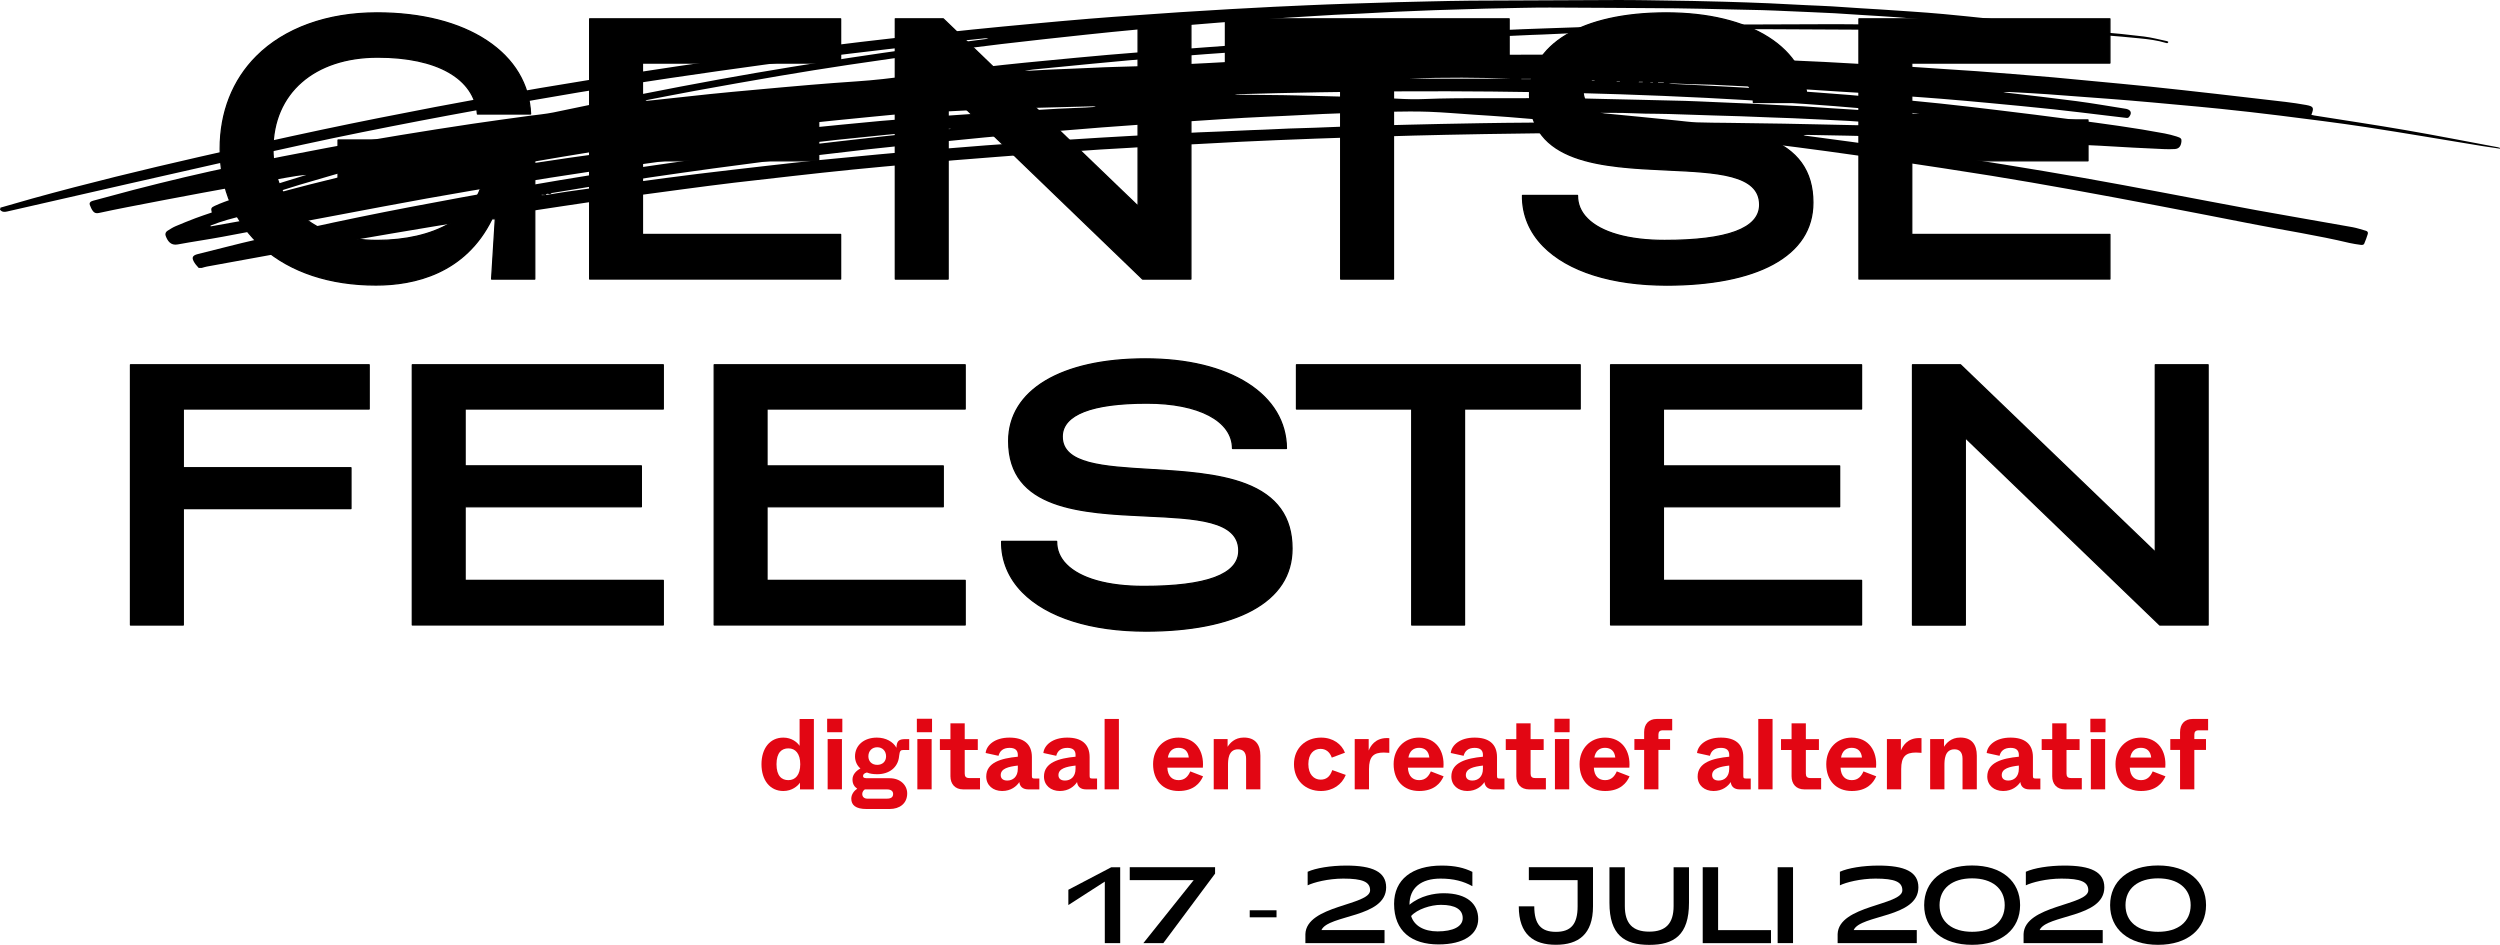 <?xml version="1.0" encoding="utf-8"?>
<!-- Generator: Adobe Illustrator 24.2.1, SVG Export Plug-In . SVG Version: 6.00 Build 0)  -->
<svg version="1.1" id="Laag_1" xmlns="http://www.w3.org/2000/svg" xmlns:xlink="http://www.w3.org/1999/xlink" x="0px" y="0px"
	 viewBox="0 0 497.19 187.912" style="enable-background:new 0 0 497.19 187.912;" xml:space="preserve">
<style type="text/css">
	.st0{fill:#E20613;}
</style>
<g>
	<g>
		<g>
			<g>
				<g>
					<path d="M219.71,175.332l-7.24,4.66v-3.04l8.54-4.48h1.77v15.09h-3.06v-12.23L219.71,175.332L219.71,175.332z"/>
					<path d="M237.4,175.032h-12.72v-2.57h16.97v1.28l-10.29,13.82h-3.97L237.4,175.032z"/>
					<path d="M253.87,181.032v1.4h-5.33v-1.4H253.87z"/>
					<path d="M259.61,185.772c0.19-5.76,12.87-5.69,12.87-8.71c0-1.68-1.49-2.33-5.33-2.33c-3,0-5.89,0.75-7.09,1.34v-2.7
						c1.6-0.73,4.57-1.23,7.68-1.23c5.2,0,7.93,1.23,7.93,4.33c0,6.08-11.51,5.41-12.87,8.5h12.55v2.59h-15.74V185.772z"/>
					<path d="M277.25,179.752c0-4.85,3.6-7.61,9.47-7.61c2.65,0,4.48,0.45,6.1,1.25v2.85c-1.79-0.99-3.71-1.51-6.34-1.51
						c-3.86,0-6.17,1.83-6.17,5.2c2.16-1.81,4.96-2.29,6.79-2.29c4.76,0,6.88,2.2,6.88,5.13c0,3.04-2.87,5.05-7.89,5.05
						C280.81,187.822,277.25,185.252,277.25,179.752z M290.9,182.602c0-1.72-1.45-2.65-4.33-2.65c-2.01,0-4.72,0.86-5.93,2.22
						c0.58,1.9,2.5,3.06,5.26,3.06C288.96,185.232,290.9,184.282,290.9,182.602z"/>
					<path d="M302.05,180.252h3.08c0,3.6,1.36,5.07,4.31,5.07c2.93,0,4.31-1.47,4.31-5.07v-5.22h-9.7v-2.57h12.76v7.78
						c0,5.61-2.95,7.65-7.37,7.65C305.01,187.902,302.05,185.862,302.05,180.252z"/>
					<path d="M320.08,179.542v-7.07h3.06v7.72c0,3.45,1.53,5.09,4.85,5.09c3.3,0,4.85-1.64,4.85-5.09v-7.72h3.06v7.07
						c0,6.43-2.98,8.37-7.91,8.37C323.06,187.902,320.08,185.962,320.08,179.542z"/>
					<path d="M338.63,172.472h3.06v12.51h10.52v2.59h-13.58V172.472z"/>
					<path d="M353.53,172.472h3.06v15.09h-3.06V172.472z"/>
					<path d="M365.46,185.772c0.19-5.76,12.87-5.69,12.87-8.71c0-1.68-1.49-2.33-5.33-2.33c-3,0-5.89,0.75-7.09,1.34v-2.7
						c1.59-0.73,4.57-1.23,7.68-1.23c5.2,0,7.93,1.23,7.93,4.33c0,6.08-11.52,5.41-12.87,8.5h12.55v2.59h-15.74V185.772z"/>
					<path d="M382.67,180.012c0-4.74,3.64-7.89,9.53-7.89c5.91,0,9.55,3.15,9.55,7.89s-3.64,7.89-9.55,7.89
						C386.31,187.902,382.67,184.762,382.67,180.012z M398.69,180.012c0-3.34-2.54-5.33-6.49-5.33c-3.92,0-6.47,1.98-6.47,5.33
						s2.54,5.3,6.47,5.3C396.14,185.322,398.69,183.352,398.69,180.012z"/>
					<path d="M402.44,185.772c0.19-5.76,12.87-5.69,12.87-8.71c0-1.68-1.49-2.33-5.33-2.33c-3,0-5.89,0.75-7.09,1.34v-2.7
						c1.6-0.73,4.57-1.23,7.68-1.23c5.2,0,7.93,1.23,7.93,4.33c0,6.08-11.51,5.41-12.87,8.5h12.55v2.59h-15.74V185.772
						L402.44,185.772z"/>
					<path d="M419.65,180.012c0-4.74,3.64-7.89,9.53-7.89c5.91,0,9.55,3.15,9.55,7.89s-3.64,7.89-9.55,7.89
						C423.3,187.902,419.65,184.762,419.65,180.012z M435.67,180.012c0-3.34-2.54-5.33-6.49-5.33c-3.92,0-6.47,1.98-6.47,5.33
						s2.54,5.3,6.47,5.3C433.13,185.322,435.67,183.352,435.67,180.012z"/>
				</g>
				<g>
					<g>
						<g>
							<path d="M74.98,2.562c17.97,0,30.02,8.06,30.54,20.11H94.95c-0.59-7.1-7.91-11.31-19.82-11.31
								c-12.5,0-20.85,7.02-20.85,18.26s8.28,18.19,20.71,18.19c11.24,0,19.82-4.59,21.08-12.28H67.23v-7.69h39.12v27.66h-8.58
								l0.74-11.98h-0.67c-4.73,9.69-13.68,13.16-23.07,13.16c-18.63,0-30.98-10.8-30.98-27.06C43.77,13.352,56.2,2.562,74.98,2.562
								z"/>
							<path d="M74.77,56.811c-9.17,0-16.972-2.581-22.561-7.464c-5.592-4.886-8.548-11.707-8.548-19.724
								c-0.009-7.331,2.507-13.729,7.275-18.504c5.594-5.6,14.132-8.685,24.043-8.685c8.82,0,16.388,1.922,21.885,5.558
								c5.488,3.63,8.526,8.705,8.784,14.675c0.001,0.035-0.012,0.069-0.036,0.094c-0.024,0.025-0.058,0.04-0.093,0.04H94.95
								c-0.067,0-0.123-0.051-0.128-0.118C94.24,15.674,86.878,11.49,75.13,11.49c-12.588,0-20.722,7.117-20.722,18.132
								c0,10.972,8.079,18.062,20.582,18.062c11.44,0,19.631-4.713,20.927-12.023H67.23c-0.071,0-0.128-0.058-0.128-0.128v-7.69
								c0-0.071,0.058-0.128,0.128-0.128h39.12c0.071,0,0.128,0.058,0.128,0.128v27.66c0,0.071-0.058,0.128-0.128,0.128h-8.58
								c-0.036,0-0.069-0.015-0.094-0.041c-0.024-0.026-0.037-0.061-0.034-0.096l0.731-11.844H97.92
								C92.572,54.525,82.384,56.811,74.77,56.811z M74.98,2.69c-9.842,0-18.316,3.058-23.861,8.609
								c-4.719,4.725-7.209,11.061-7.2,18.322c0,7.941,2.925,14.695,8.46,19.531c5.541,4.842,13.284,7.401,22.392,7.401
								c7.557,0,17.674-2.271,22.955-13.088c0.021-0.044,0.066-0.072,0.115-0.072h0.67c0.036,0,0.069,0.015,0.094,0.041
								c0.024,0.026,0.037,0.061,0.034,0.096l-0.731,11.844h8.315V27.97H67.358v7.434H96.07c0.038,0,0.073,0.017,0.098,0.045
								s0.035,0.066,0.029,0.104C94.964,43.078,86.64,47.94,74.99,47.94c-12.659,0-20.839-7.19-20.839-18.318
								c0-11.17,8.234-18.389,20.979-18.389c11.831,0,19.271,4.225,19.938,11.31h10.318c-0.293-5.827-3.287-10.782-8.663-14.338
								C91.268,4.597,83.75,2.69,74.98,2.69z"/>
						</g>
						<g>
							<path d="M117.27,3.742h49.91v8.8h-39.41v11.31h35.05v8.13h-35.05v14.64h39.41v8.87h-49.91L117.27,3.742L117.27,3.742z"/>
							<path d="M167.18,55.621h-49.91c-0.071,0-0.128-0.058-0.128-0.128V3.742c0-0.071,0.058-0.128,0.128-0.128h49.91
								c0.071,0,0.128,0.058,0.128,0.128v8.8c0,0.071-0.058,0.128-0.128,0.128h-39.282v11.053h34.921
								c0.071,0,0.128,0.058,0.128,0.128v8.13c0,0.071-0.058,0.128-0.128,0.128h-34.921v14.383h39.282
								c0.071,0,0.128,0.058,0.128,0.128v8.87C167.309,55.563,167.251,55.621,167.18,55.621z M117.398,55.364h49.653V46.75H127.77
								c-0.071,0-0.128-0.058-0.128-0.128v-14.64c0-0.071,0.058-0.128,0.128-0.128h34.921V23.98H127.77
								c-0.071,0-0.128-0.058-0.128-0.128v-11.31c0-0.071,0.058-0.128,0.128-0.128h39.282V3.871h-49.653V55.364z"/>
						</g>
						<g>
							<path d="M178.05,3.742h9.54l38.75,37.27V3.742h10.5v51.76h-9.61l-38.67-37.27v37.27h-10.5V3.742H178.05z"/>
							<path d="M236.84,55.63h-9.61c-0.033,0-0.065-0.013-0.089-0.036l-38.453-37.061v36.968c0,0.071-0.058,0.128-0.128,0.128h-10.5
								c-0.071,0-0.128-0.058-0.128-0.128V3.792c-0.006-0.016-0.01-0.032-0.01-0.05c0-0.071,0.058-0.128,0.128-0.128h9.54
								c0.033,0,0.065,0.013,0.089,0.036l38.533,37.061V3.742c0-0.071,0.058-0.128,0.128-0.128h10.5
								c0.071,0,0.128,0.058,0.128,0.128v51.76C236.968,55.573,236.911,55.63,236.84,55.63z M227.282,55.374h9.43V3.871h-10.243
								v37.142c0,0.051-0.031,0.098-0.078,0.118c-0.047,0.02-0.102,0.01-0.139-0.026L187.538,3.871h-9.35v51.503h10.243V18.232
								c0-0.051,0.031-0.098,0.078-0.118c0.047-0.02,0.102-0.01,0.139,0.026L227.282,55.374z"/>
						</g>
						<g>
							<path d="M266.63,12.542h-22.92v-8.8h56.42v8.8h-23v42.96h-10.5V12.542L266.63,12.542z"/>
							<path d="M277.13,55.63h-10.5c-0.071,0-0.128-0.058-0.128-0.128V12.67H243.71c-0.071,0-0.128-0.058-0.128-0.128v-8.8
								c0-0.071,0.058-0.128,0.128-0.128h56.42c0.071,0,0.128,0.058,0.128,0.128v8.8c0,0.071-0.057,0.128-0.128,0.128h-22.872
								v42.832C277.258,55.573,277.201,55.63,277.13,55.63z M266.758,55.374h10.244V12.542c0-0.071,0.057-0.128,0.128-0.128h22.872
								V3.871h-56.164v8.543h22.792c0.071,0,0.128,0.058,0.128,0.128V55.374z"/>
						</g>
						<g>
							<path d="M302.79,38.862h10.94c-0.07,5.4,6.51,8.95,17.3,8.95c12.2,0,18.93-2.22,18.93-7.1c0-13.98-45.77,2.22-45.77-21.81
								c0-10.57,11.17-16.34,27.21-16.34c16.86,0,27.95,7.1,28.03,17.82h-10.72c0-5.47-6.51-9.02-17.01-9.02
								c-10.72,0-16.86,2.22-16.86,6.66c0,13.01,45.7-2.07,45.7,22.26c0,10.8-11.46,16.42-29.06,16.42
								C313.81,56.692,302.64,49.442,302.79,38.862z"/>
							<path d="M331.48,56.831c-10.941-0.006-19.685-2.769-24.621-7.778c-2.801-2.842-4.252-6.367-4.197-10.192
								c0.001-0.07,0.058-0.126,0.128-0.126h10.94c0.034,0,0.067,0.014,0.092,0.038c0.023,0.024,0.037,0.058,0.036,0.092
								c-0.021,1.694,0.616,3.21,1.897,4.508c2.745,2.781,8.17,4.312,15.274,4.312c12.476,0,18.802-2.346,18.802-6.972
								c0-5.927-8.421-6.318-18.17-6.771c-12.938-0.602-27.6-1.284-27.6-15.039c0-10.158,10.475-16.468,27.338-16.468
								c8.287,0,15.333,1.698,20.376,4.91c5.051,3.218,7.742,7.726,7.781,13.037c0.001,0.034-0.013,0.067-0.037,0.091
								c-0.023,0.024-0.057,0.038-0.091,0.038h-10.72c-0.071,0-0.128-0.058-0.128-0.128c0-5.401-6.627-8.892-16.882-8.892
								c-10.946,0-16.732,2.259-16.732,6.532c0,5.375,8.088,5.854,17.452,6.41c6.324,0.375,13.492,0.801,18.933,2.886
								c6.269,2.403,9.315,6.644,9.315,12.964c0,5.324-2.69,9.486-7.996,12.373C347.649,55.387,340.321,56.831,331.48,56.831z
								 M302.917,38.99c-0.021,3.757,1.365,7.081,4.125,9.882c4.888,4.96,13.566,7.695,24.438,7.702
								c8.799,0,16.084-1.433,21.068-4.145c5.218-2.838,7.863-6.925,7.863-12.147c0-6.202-2.994-10.364-9.151-12.725
								c-5.403-2.071-12.551-2.496-18.856-2.87c-9.493-0.563-17.692-1.05-17.692-6.666c0-3.097,2.947-6.789,16.988-6.789
								c10.331,0,17.034,3.536,17.137,9.02H359.3c-0.081-5.164-2.729-9.551-7.661-12.693c-5.002-3.186-12-4.87-20.238-4.87
								c-16.704,0-27.082,6.212-27.082,16.211c0,13.51,14.533,14.186,27.355,14.782c9.881,0.459,18.414,0.856,18.414,7.028
								c0,4.796-6.412,7.229-19.058,7.229c-7.174,0-12.663-1.559-15.457-4.389c-1.298-1.315-1.961-2.849-1.972-4.562H302.917z"/>
						</g>
						<g>
							<path d="M369.7,3.742h49.91v8.8H380.2v11.31h35.05v8.13H380.2v14.64h39.41v8.87H369.7V3.742z"/>
							<path d="M419.61,55.621H369.7c-0.071,0-0.128-0.058-0.128-0.128V3.742c0-0.071,0.057-0.128,0.128-0.128h49.91
								c0.071,0,0.128,0.058,0.128,0.128v8.8c0,0.071-0.057,0.128-0.128,0.128h-39.282v11.053h34.922
								c0.071,0,0.128,0.058,0.128,0.128v8.13c0,0.071-0.057,0.128-0.128,0.128h-34.922v14.383h39.282
								c0.071,0,0.128,0.058,0.128,0.128v8.87C419.738,55.563,419.682,55.621,419.61,55.621z M369.828,55.364h49.654V46.75H380.2
								c-0.071,0-0.128-0.058-0.128-0.128v-14.64c0-0.071,0.057-0.128,0.128-0.128h34.922V23.98H380.2
								c-0.071,0-0.128-0.058-0.128-0.128v-11.31c0-0.071,0.057-0.128,0.128-0.128h39.282V3.871h-49.654V55.364z"/>
						</g>
						<g>
							<path d="M25.95,72.542h47.47v8.8H36.45v11.68H69.8v8.13H36.45v23.15h-10.5V72.542z"/>
							<path d="M36.45,124.43h-10.5c-0.071,0-0.128-0.057-0.128-0.128v-51.76c0-0.071,0.058-0.128,0.128-0.128h47.47
								c0.071,0,0.128,0.058,0.128,0.128v8.8c0,0.071-0.058,0.128-0.128,0.128H36.579v11.423H69.8c0.071,0,0.128,0.058,0.128,0.128
								v8.13c0,0.071-0.058,0.128-0.128,0.128H36.579v23.021C36.579,124.373,36.521,124.43,36.45,124.43z M26.079,124.174h10.243
								v-23.021c0-0.071,0.058-0.128,0.128-0.128h33.221V93.15H36.45c-0.071,0-0.128-0.058-0.128-0.128v-11.68
								c0-0.071,0.058-0.128,0.128-0.128h36.841V72.67H26.079V124.174z"/>
						</g>
						<g>
							<path d="M82,72.542h49.91v8.8H92.5v11.31h35.05v8.13H92.5v14.64h39.41v8.87H82V72.542z"/>
							<path d="M131.91,124.42H82c-0.071,0-0.128-0.057-0.128-0.128v-51.75c0-0.071,0.058-0.128,0.128-0.128h49.91
								c0.071,0,0.128,0.058,0.128,0.128v8.8c0,0.071-0.058,0.128-0.128,0.128H92.628v11.053h34.921
								c0.071,0,0.128,0.058,0.128,0.128v8.13c0,0.071-0.058,0.128-0.128,0.128H92.628v14.384h39.282
								c0.071,0,0.128,0.057,0.128,0.128v8.87C132.039,124.363,131.981,124.42,131.91,124.42z M82.128,124.164h49.653v-8.614H92.5
								c-0.071,0-0.128-0.057-0.128-0.128v-14.64c0-0.071,0.058-0.128,0.128-0.128h34.921V92.78H92.5
								c-0.071,0-0.128-0.058-0.128-0.128v-11.31c0-0.071,0.058-0.128,0.128-0.128h39.282V72.67H82.128V124.164z"/>
						</g>
						<g>
							<path d="M142.04,72.542h49.91v8.8h-39.41v11.31h35.05v8.13h-35.05v14.64h39.41v8.87h-49.91V72.542z"/>
							<path d="M191.95,124.42h-49.91c-0.071,0-0.128-0.057-0.128-0.128v-51.75c0-0.071,0.058-0.128,0.128-0.128h49.91
								c0.071,0,0.128,0.058,0.128,0.128v8.8c0,0.071-0.058,0.128-0.128,0.128h-39.282v11.053h34.921
								c0.071,0,0.128,0.058,0.128,0.128v8.13c0,0.071-0.058,0.128-0.128,0.128h-34.921v14.384h39.282
								c0.071,0,0.128,0.057,0.128,0.128v8.87C192.079,124.363,192.021,124.42,191.95,124.42z M142.168,124.164h49.653v-8.614
								H152.54c-0.071,0-0.128-0.057-0.128-0.128v-14.64c0-0.071,0.058-0.128,0.128-0.128h34.921V92.78H152.54
								c-0.071,0-0.128-0.058-0.128-0.128v-11.31c0-0.071,0.058-0.128,0.128-0.128h39.282V72.67h-49.653V124.164z"/>
						</g>
						<g>
							<path d="M199.2,107.672h10.94c-0.07,5.4,6.51,8.95,17.3,8.95c12.2,0,18.93-2.22,18.93-7.1c0-13.98-45.77,2.22-45.77-21.81
								c0-10.57,11.17-16.34,27.21-16.34c16.86,0,27.95,7.1,28.03,17.82h-10.72c0-5.47-6.51-9.02-17.01-9.02
								c-10.72,0-16.86,2.22-16.86,6.66c0,13.01,45.7-2.07,45.7,22.26c0,10.8-11.46,16.42-29.06,16.42
								C210.21,125.492,199.05,118.242,199.2,107.672z"/>
							<path d="M227.89,125.64c-10.947-0.012-19.692-2.777-24.626-7.787c-2.797-2.841-4.247-6.361-4.192-10.183
								c0.001-0.07,0.058-0.126,0.128-0.126h10.94c0.034,0,0.067,0.014,0.091,0.038s0.038,0.058,0.037,0.092
								c-0.022,1.693,0.616,3.21,1.897,4.508c2.745,2.78,8.169,4.312,15.274,4.312c12.476,0,18.802-2.346,18.802-6.972
								c0-5.927-8.42-6.318-18.17-6.772c-12.937-0.602-27.6-1.283-27.6-15.038c0-10.158,10.476-16.468,27.338-16.468
								c8.288,0,15.333,1.698,20.376,4.91c5.051,3.218,7.742,7.726,7.781,13.037c0.001,0.034-0.013,0.067-0.037,0.091
								c-0.023,0.024-0.057,0.038-0.091,0.038h-10.72c-0.071,0-0.128-0.058-0.128-0.128c0-5.401-6.626-8.892-16.882-8.892
								c-10.946,0-16.731,2.259-16.731,6.532c0,5.374,8.087,5.854,17.451,6.41c6.324,0.375,13.492,0.8,18.933,2.886
								c6.269,2.402,9.316,6.644,9.316,12.964c0,5.323-2.69,9.486-7.997,12.373C244.06,124.196,236.731,125.64,227.89,125.64z
								 M199.327,107.8c-0.022,3.753,1.364,7.074,4.12,9.873c4.885,4.96,13.566,7.698,24.443,7.711
								c8.799,0,16.084-1.434,21.069-4.145c5.218-2.838,7.863-6.925,7.863-12.147c0-6.202-2.994-10.364-9.152-12.725
								c-5.403-2.071-12.55-2.495-18.856-2.869c-9.494-0.563-17.693-1.05-17.693-6.666c0-3.097,2.947-6.789,16.988-6.789
								c10.331,0,17.035,3.536,17.137,9.02h10.463c-0.081-5.164-2.729-9.551-7.662-12.693c-5.001-3.186-12-4.87-20.238-4.87
								c-16.705,0-27.082,6.212-27.082,16.211c0,13.51,14.533,14.186,27.355,14.782c9.881,0.459,18.415,0.856,18.415,7.028
								c0,4.796-6.412,7.228-19.059,7.228c-7.174,0-12.664-1.559-15.457-4.389c-1.298-1.314-1.961-2.849-1.972-4.562H199.327z"/>
						</g>
						<g>
							<path d="M280.76,81.342h-22.92v-8.8h56.42v8.8h-23v42.96h-10.5V81.342L280.76,81.342z"/>
							<path d="M291.26,124.43h-10.5c-0.071,0-0.128-0.057-0.128-0.128V81.47H257.84c-0.071,0-0.128-0.058-0.128-0.128v-8.8
								c0-0.071,0.057-0.128,0.128-0.128h56.42c0.071,0,0.128,0.058,0.128,0.128v8.8c0,0.071-0.057,0.128-0.128,0.128h-22.872
								v42.832C291.388,124.373,291.331,124.43,291.26,124.43z M280.888,124.174h10.244V81.342c0-0.071,0.057-0.128,0.128-0.128
								h22.872V72.67h-56.164v8.543h22.792c0.071,0,0.128,0.058,0.128,0.128V124.174z"/>
						</g>
						<g>
							<path d="M320.31,72.542h49.91v8.8h-39.41v11.31h35.05v8.13h-35.05v14.64h39.41v8.87h-49.91V72.542z"/>
							<path d="M370.22,124.42h-49.91c-0.071,0-0.128-0.057-0.128-0.128v-51.75c0-0.071,0.057-0.128,0.128-0.128h49.91
								c0.071,0,0.128,0.058,0.128,0.128v8.8c0,0.071-0.057,0.128-0.128,0.128h-39.282v11.053h34.923
								c0.071,0,0.128,0.058,0.128,0.128v8.13c0,0.071-0.057,0.128-0.128,0.128h-34.923v14.384h39.282
								c0.071,0,0.128,0.057,0.128,0.128v8.87C370.348,124.363,370.291,124.42,370.22,124.42z M320.438,124.164h49.654v-8.614
								H330.81c-0.071,0-0.128-0.057-0.128-0.128v-14.64c0-0.071,0.057-0.128,0.128-0.128h34.923V92.78H330.81
								c-0.071,0-0.128-0.058-0.128-0.128v-11.31c0-0.071,0.057-0.128,0.128-0.128h39.282V72.67h-49.654V124.164z"/>
						</g>
						<g>
							<path d="M380.35,72.542h9.54l38.75,37.27v-37.27h10.5v51.76h-9.61l-38.68-37.26v37.27h-10.5L380.35,72.542L380.35,72.542z"/>
							<path d="M390.85,124.439h-10.5c-0.071,0-0.128-0.057-0.128-0.128v-51.77c0-0.071,0.057-0.128,0.128-0.128h9.54
								c0.033,0,0.065,0.013,0.089,0.036l38.533,37.06V72.542c0-0.071,0.057-0.128,0.128-0.128h10.5
								c0.071,0,0.128,0.058,0.128,0.128v51.76c0,0.071-0.057,0.128-0.128,0.128h-9.609c-0.033,0-0.065-0.013-0.089-0.035
								l-38.464-37.051v36.968C390.978,124.383,390.921,124.439,390.85,124.439z M380.478,124.184h10.244V87.042
								c0-0.051,0.03-0.098,0.078-0.118c0.046-0.021,0.102-0.01,0.139,0.026l38.644,37.224h9.43V72.67h-10.244v37.141
								c0,0.052-0.03,0.098-0.078,0.118c-0.047,0.02-0.103,0.01-0.139-0.025L389.838,72.67h-9.36V124.184z"/>
						</g>
					</g>
				</g>
			</g>
		</g>
		<g>
			<path class="st0" d="M151.44,151.992c0-3.16,1.68-5.3,4.34-5.3c1.68,0,2.78,0.94,3.24,1.64v-1.72v-3.62h2.84v14h-2.76v-1.34
				c-0.46,0.68-1.6,1.66-3.32,1.66C153.12,157.312,151.44,155.152,151.44,151.992z M159.15,151.992c0-2.12-0.96-3.16-2.36-3.16
				c-1.32,0-2.36,0.82-2.36,3.16s1.04,3.16,2.36,3.16C158.18,155.152,159.15,154.112,159.15,151.992z"/>
			<path class="st0" d="M164.5,142.942h3.02v2.68h-3.02V142.942z M164.6,146.982h2.84v10h-2.84V146.982z"/>
			<path class="st0" d="M169.3,158.832c0-0.88,0.6-1.6,1.18-1.98c-0.58-0.4-0.94-0.94-0.94-1.84c0-1,0.76-1.74,1.58-2.18
				c-0.66-0.54-1.08-1.44-1.08-2.4c0-2.24,1.82-3.74,4.34-3.74c1.8,0,3.24,0.82,3.9,2.02c0.06-1.32,0.44-1.72,1.78-1.72h0.76v2.16
				h-1.1c-0.62,0-0.78,0.14-0.9,1.16l-0.02,0.18c-0.24,2.16-1.98,3.48-4.32,3.48c-0.74,0-1.48-0.08-2.08-0.34
				c-0.56,0.16-0.76,0.38-0.76,0.7c0,0.42,0.42,0.44,1,0.44h4.3c2.14,0,3.48,1.4,3.48,3.02c0,2.02-1.52,3.1-3.48,3.1h-4.64
				C170.18,160.892,169.3,160.112,169.3,158.832z M176.38,158.832c0.94,0,1.24-0.38,1.24-0.94c0-0.46-0.3-0.9-1.24-0.9H172
				c-0.24,0.14-0.52,0.5-0.52,0.9c0,0.64,0.46,0.94,1,0.94H176.38z M176.22,150.412c0-1.04-0.7-1.8-1.76-1.8s-1.76,0.76-1.76,1.8
				c0,1.02,0.7,1.7,1.76,1.7S176.22,151.432,176.22,150.412z"/>
			<path class="st0" d="M182.34,142.942h3.02v2.68h-3.02V142.942z M182.44,146.982h2.84v10h-2.84V146.982z"/>
			<path class="st0" d="M189.02,154.372v-5.22h-2.1v-2.16h2.1v-3.14h2.84v3.14h2.6v2.16h-2.6v4.7c0,0.6,0.26,0.88,0.88,0.88h2.16
				v2.26h-3.34C189.94,156.992,189.02,155.932,189.02,154.372z"/>
			<path class="st0" d="M196.14,154.432c0-2.8,2.96-3.62,6.28-3.94v-0.38c0-0.86-0.5-1.38-1.64-1.38c-1.3,0-1.96,0.64-2.2,1.58
				l-2.56-0.56c0.16-1.56,1.82-3.06,4.74-3.06c2.8,0,4.46,1.24,4.46,3.88v3.66c0,0.5,0.06,0.6,0.6,0.6h0.88v2.16h-2.18
				c-1.12,0-1.7-0.56-1.8-1.46c-0.54,0.84-1.66,1.78-3.42,1.78C197.5,157.312,196.14,156.192,196.14,154.432z M202.42,152.892v-0.64
				c-1.84,0.22-3.4,0.58-3.4,1.9c0,0.66,0.44,1.08,1.3,1.08C201.42,155.232,202.42,154.512,202.42,152.892z"/>
			<path class="st0" d="M207.62,154.432c0-2.8,2.96-3.62,6.28-3.94v-0.38c0-0.86-0.5-1.38-1.64-1.38c-1.3,0-1.96,0.64-2.2,1.58
				l-2.56-0.56c0.16-1.56,1.82-3.06,4.74-3.06c2.8,0,4.46,1.24,4.46,3.88v3.66c0,0.5,0.06,0.6,0.6,0.6h0.88v2.16H216
				c-1.12,0-1.7-0.56-1.8-1.46c-0.54,0.84-1.66,1.78-3.42,1.78C208.98,157.312,207.62,156.192,207.62,154.432z M213.9,152.892v-0.64
				c-1.84,0.22-3.4,0.58-3.4,1.9c0,0.66,0.44,1.08,1.3,1.08C212.9,155.232,213.9,154.512,213.9,152.892z"/>
			<path class="st0" d="M219.68,142.982h2.84v14h-2.84V142.982z"/>
			<path class="st0" d="M229.32,151.972c0-3.14,2.16-5.28,5.06-5.28c3.36,0,5.12,2.64,4.84,5.98h-7.06
				c0.08,1.76,1.02,2.48,2.24,2.48c1.28,0,1.9-0.8,2.32-1.74l2.54,0.98c-0.56,1.28-1.82,2.92-4.86,2.92
				C231.32,157.312,229.32,155.252,229.32,151.972z M236.42,150.662c-0.12-1.24-0.84-1.94-2.04-1.94c-1.14,0-1.92,0.68-2.12,1.94
				H236.42z"/>
			<path class="st0" d="M241.38,146.982h2.76v1.54c0.42-0.68,1.38-1.84,3.22-1.84c2.32,0,3.3,1.42,3.3,3.6v6.7h-2.84v-6.08
				c0-1.32-0.62-1.88-1.6-1.88c-1.98,0-2,2.16-2,3.22v4.74h-2.84V146.982z"/>
			<path class="st0" d="M257.34,151.972c0-3.22,2.36-5.28,5.38-5.28c2.4,0,4.1,1.3,4.76,3l-2.62,0.98c-0.4-1.14-1.2-1.74-2.24-1.74
				c-1.34,0-2.42,0.98-2.42,3.04s1.12,3.08,2.44,3.08c1.16,0,1.88-0.62,2.32-1.9l2.68,0.96c-0.76,1.92-2.58,3.2-4.94,3.2
				C259.62,157.312,257.34,155.192,257.34,151.972z"/>
			<path class="st0" d="M269.42,146.982h2.78v2.28c0.34-0.82,1.22-2.48,3.64-2.48c0.16,0,0.3,0,0.46,0.02v2.92
				c-0.4-0.04-0.76-0.06-1.1-0.06c-2.04,0-2.94,0.8-2.94,3.3v4.02h-2.84V146.982z"/>
			<path class="st0" d="M277.16,151.972c0-3.14,2.16-5.28,5.06-5.28c3.36,0,5.12,2.64,4.84,5.98H280c0.08,1.76,1.02,2.48,2.24,2.48
				c1.28,0,1.9-0.8,2.32-1.74l2.54,0.98c-0.56,1.28-1.82,2.92-4.86,2.92C279.16,157.312,277.16,155.252,277.16,151.972z
				 M284.26,150.662c-0.12-1.24-0.84-1.94-2.04-1.94c-1.14,0-1.92,0.68-2.12,1.94H284.26z"/>
			<path class="st0" d="M288.64,154.432c0-2.8,2.96-3.62,6.28-3.94v-0.38c0-0.86-0.5-1.38-1.64-1.38c-1.3,0-1.96,0.64-2.2,1.58
				l-2.56-0.56c0.16-1.56,1.82-3.06,4.74-3.06c2.8,0,4.46,1.24,4.46,3.88v3.66c0,0.5,0.06,0.6,0.6,0.6h0.88v2.16h-2.18
				c-1.12,0-1.7-0.56-1.8-1.46c-0.54,0.84-1.66,1.78-3.42,1.78C290,157.312,288.64,156.192,288.64,154.432z M294.92,152.892v-0.64
				c-1.84,0.22-3.4,0.58-3.4,1.9c0,0.66,0.44,1.08,1.3,1.08C293.92,155.232,294.92,154.512,294.92,152.892z"/>
			<path class="st0" d="M301.56,154.372v-5.22h-2.1v-2.16h2.1v-3.14h2.84v3.14h2.6v2.16h-2.6v4.7c0,0.6,0.26,0.88,0.88,0.88h2.16
				v2.26h-3.34C302.48,156.992,301.56,155.932,301.56,154.372z"/>
			<path class="st0" d="M309.14,142.942h3.02v2.68h-3.02V142.942z M309.24,146.982h2.84v10h-2.84V146.982z"/>
			<path class="st0" d="M314.14,151.972c0-3.14,2.16-5.28,5.06-5.28c3.36,0,5.12,2.64,4.84,5.98h-7.06
				c0.08,1.76,1.02,2.48,2.24,2.48c1.28,0,1.9-0.8,2.32-1.74l2.54,0.98c-0.56,1.28-1.82,2.92-4.86,2.92
				C316.14,157.312,314.14,155.252,314.14,151.972z M321.24,150.662c-0.12-1.24-0.84-1.94-2.04-1.94c-1.14,0-1.92,0.68-2.12,1.94
				H321.24z"/>
			<path class="st0" d="M326.98,149.142h-1.94v-2.16h1.94v-1.38c0-1.56,0.88-2.62,2.5-2.62h3.08v2.26h-1.86
				c-0.62,0-0.88,0.28-0.88,0.88v0.86h2.32v2.16h-2.32v7.84h-2.84V149.142z"/>
			<path class="st0" d="M337.62,154.432c0-2.8,2.96-3.62,6.28-3.94v-0.38c0-0.86-0.5-1.38-1.64-1.38c-1.3,0-1.96,0.64-2.2,1.58
				l-2.56-0.56c0.16-1.56,1.82-3.06,4.74-3.06c2.8,0,4.46,1.24,4.46,3.88v3.66c0,0.5,0.06,0.6,0.6,0.6h0.88v2.16H346
				c-1.12,0-1.7-0.56-1.8-1.46c-0.54,0.84-1.66,1.78-3.42,1.78C338.98,157.312,337.62,156.192,337.62,154.432z M343.9,152.892v-0.64
				c-1.84,0.22-3.4,0.58-3.4,1.9c0,0.66,0.44,1.08,1.3,1.08C342.9,155.232,343.9,154.512,343.9,152.892z"/>
			<path class="st0" d="M349.68,142.982h2.84v14h-2.84V142.982z"/>
			<path class="st0" d="M356.3,154.372v-5.22h-2.1v-2.16h2.1v-3.14h2.84v3.14h2.6v2.16h-2.6v4.7c0,0.6,0.26,0.88,0.88,0.88h2.16
				v2.26h-3.34C357.22,156.992,356.3,155.932,356.3,154.372z"/>
			<path class="st0" d="M363.2,151.972c0-3.14,2.16-5.28,5.06-5.28c3.36,0,5.12,2.64,4.84,5.98h-7.06c0.08,1.76,1.02,2.48,2.24,2.48
				c1.28,0,1.9-0.8,2.32-1.74l2.54,0.98c-0.56,1.28-1.82,2.92-4.86,2.92C365.2,157.312,363.2,155.252,363.2,151.972z M370.3,150.662
				c-0.12-1.24-0.84-1.94-2.04-1.94c-1.14,0-1.92,0.68-2.12,1.94H370.3z"/>
			<path class="st0" d="M375.26,146.982h2.78v2.28c0.34-0.82,1.22-2.48,3.64-2.48c0.16,0,0.3,0,0.46,0.02v2.92
				c-0.4-0.04-0.76-0.06-1.1-0.06c-2.04,0-2.94,0.8-2.94,3.3v4.02h-2.84V146.982z"/>
			<path class="st0" d="M383.86,146.982h2.76v1.54c0.42-0.68,1.38-1.84,3.22-1.84c2.32,0,3.3,1.42,3.3,3.6v6.7h-2.84v-6.08
				c0-1.32-0.62-1.88-1.6-1.88c-1.98,0-2,2.16-2,3.22v4.74h-2.84V146.982L383.86,146.982z"/>
			<path class="st0" d="M395.22,154.432c0-2.8,2.96-3.62,6.28-3.94v-0.38c0-0.86-0.5-1.38-1.64-1.38c-1.3,0-1.96,0.64-2.2,1.58
				l-2.56-0.56c0.16-1.56,1.82-3.06,4.74-3.06c2.8,0,4.46,1.24,4.46,3.88v3.66c0,0.5,0.06,0.6,0.6,0.6h0.88v2.16h-2.18
				c-1.12,0-1.7-0.56-1.8-1.46c-0.54,0.84-1.66,1.78-3.42,1.78C396.58,157.312,395.22,156.192,395.22,154.432z M401.5,152.892v-0.64
				c-1.84,0.22-3.4,0.58-3.4,1.9c0,0.66,0.44,1.08,1.3,1.08C400.5,155.232,401.5,154.512,401.5,152.892z"/>
			<path class="st0" d="M408.14,154.372v-5.22h-2.1v-2.16h2.1v-3.14h2.84v3.14h2.6v2.16h-2.6v4.7c0,0.6,0.26,0.88,0.88,0.88h2.16
				v2.26h-3.34C409.06,156.992,408.14,155.932,408.14,154.372z"/>
			<path class="st0" d="M415.72,142.942h3.02v2.68h-3.02V142.942z M415.82,146.982h2.84v10h-2.84V146.982z"/>
			<path class="st0" d="M420.72,151.972c0-3.14,2.16-5.28,5.06-5.28c3.36,0,5.12,2.64,4.84,5.98h-7.06
				c0.08,1.76,1.02,2.48,2.24,2.48c1.28,0,1.9-0.8,2.32-1.74l2.54,0.98c-0.56,1.28-1.82,2.92-4.86,2.92
				C422.72,157.312,420.72,155.252,420.72,151.972z M427.82,150.662c-0.12-1.24-0.84-1.94-2.04-1.94c-1.14,0-1.92,0.68-2.12,1.94
				H427.82z"/>
			<path class="st0" d="M433.56,149.142h-1.94v-2.16h1.94v-1.38c0-1.56,0.88-2.62,2.5-2.62h3.08v2.26h-1.86
				c-0.62,0-0.88,0.28-0.88,0.88v0.86h2.32v2.16h-2.32v7.84h-2.84V149.142z"/>
		</g>
	</g>
	<path d="M0.07,41.302c2.13-0.61,4.26-1.24,6.39-1.83c10.96-3.03,22.01-5.72,33.09-8.25c8.13-1.85,16.26-3.69,24.42-5.42
		c7.51-1.59,15.04-3.08,22.57-4.52c6.94-1.32,13.89-2.58,20.85-3.77c6.43-1.1,12.88-2.11,19.33-3.12
		c5.39-0.84,10.79-1.63,16.19-2.39c5.1-0.72,10.2-1.38,15.31-2.04c4.35-0.56,8.69-1.11,13.05-1.63c3.72-0.45,7.44-0.85,11.16-1.26
		c3.67-0.41,7.34-0.82,11.02-1.2c3.98-0.41,7.96-0.78,11.94-1.15c3.75-0.35,7.51-0.69,11.26-1c3.1-0.26,6.2-0.47,9.3-0.69
		c2.92-0.21,5.84-0.42,8.77-0.61c3.33-0.22,6.66-0.42,9.99-0.61c2.87-0.17,5.75-0.31,8.62-0.46c2.26-0.11,4.53-0.21,6.8-0.31
		c2.6-0.11,5.19-0.22,7.79-0.3c3.31-0.11,6.63-0.21,9.94-0.31c2.09-0.06,4.18-0.11,6.27-0.15c2.78-0.06,5.56-0.13,8.34-0.15
		c9.73-0.06,19.46-0.09,29.19-0.13c1.89-0.01,3.78,0.02,5.67,0.04c3.14,0.04,6.28,0.09,9.41,0.15c2.07,0.04,4.13,0.09,6.2,0.15
		c2.96,0.09,5.91,0.18,8.87,0.31c2.52,0.11,5.04,0.26,7.56,0.38c1.65,0.08,3.31,0.13,4.96,0.23c1.91,0.11,3.81,0.26,5.72,0.38
		c1.27,0.08,2.54,0.15,3.81,0.23c2.08,0.13,4.17,0.27,6.25,0.42c2.13,0.15,4.27,0.3,6.4,0.5c3.04,0.28,6.08,0.6,9.12,0.92
		c0.7,0.07,0.86,0.37,0.59,0.96c-0.13,0.29-0.32,0.33-0.61,0.3c-1.6-0.15-3.19-0.29-4.79-0.43c-1.75-0.15-3.5-0.31-5.25-0.45
		c-2.89-0.24-5.78-0.47-8.68-0.69c-2.03-0.15-4.07-0.26-6.1-0.39c-1.98-0.13-3.96-0.27-5.95-0.38c-1.65-0.09-3.31-0.16-4.96-0.23
		c-2.32-0.1-4.63-0.2-6.95-0.3c-0.84-0.04-1.68-0.07-2.52-0.09c-2.24-0.06-4.49-0.11-6.73-0.15c-3.47-0.07-6.94-0.18-10.41-0.21
		c-8.35-0.07-16.7-0.11-25.05-0.15c-1.86-0.01-3.73,0.03-5.59,0.06c-2.37,0.04-4.74,0.09-7.12,0.15c-3.39,0.09-6.78,0.19-10.17,0.31
		c-2.55,0.09-5.09,0.19-7.64,0.31c-2.42,0.11-4.83,0.26-7.25,0.38c-1.65,0.08-3.31,0.14-4.96,0.23c-1.4,0.07-2.8,0.16-4.2,0.25
		c-1.93,0.12-3.86,0.23-5.79,0.36c-1.93,0.13-3.86,0.27-5.79,0.41c-2.34,0.17-4.67,0.33-7.01,0.51c-2.28,0.18-4.57,0.37-6.85,0.56
		c-3.15,0.27-6.29,0.53-9.43,0.82c-3.45,0.32-6.89,0.66-10.34,1.03c-5.65,0.61-11.29,1.21-16.93,1.88
		c-4.53,0.53-9.05,1.13-13.57,1.75c-5.6,0.76-11.21,1.54-16.8,2.38c-4.61,0.69-9.22,1.43-13.81,2.21
		c-5.63,0.96-11.25,1.96-16.86,2.98c-3.14,0.57-6.26,1.2-9.39,1.8c-0.12,0.02-0.23,0.06-0.33,0.19c0.58-0.06,1.16-0.1,1.73-0.17
		c3.67-0.4,7.34-0.81,11.01-1.19c2.99-0.31,5.98-0.58,8.97-0.85c3.7-0.34,7.4-0.68,11.11-0.99c3.05-0.25,6.09-0.49,9.14-0.69
		c3.48-0.23,6.95-0.64,10.41-1.08c3.21-0.4,6.42-0.78,9.64-1.16c3.06-0.36,6.12-0.71,9.19-1.04c2.76-0.3,5.52-0.57,8.29-0.83
		c4.18-0.4,8.36-0.81,12.55-1.17c3.55-0.31,7.11-0.57,10.66-0.84c2.69-0.21,5.38-0.41,8.07-0.61c3.12-0.23,6.25-0.47,9.37-0.69
		c2.08-0.14,4.17-0.25,6.25-0.38c1.83-0.12,3.66-0.27,5.49-0.38c2.26-0.14,4.53-0.25,6.79-0.38c1.98-0.12,3.96-0.26,5.95-0.38
		c1.53-0.09,3.05-0.15,4.58-0.23c1.75-0.09,3.51-0.19,5.26-0.29c1.14-0.06,2.29-0.11,3.44-0.17c1.98-0.1,3.97-0.2,5.95-0.3
		c1.37-0.06,2.75-0.1,4.13-0.16c2.16-0.09,4.33-0.2,6.49-0.29c1.48-0.06,2.95-0.11,4.43-0.16c2.88-0.1,5.76-0.2,8.64-0.3
		c0.94-0.03,1.89-0.07,2.83-0.09c1.53-0.03,3.06-0.04,4.59-0.07c2.55-0.05,5.1-0.1,7.65-0.15c1.53-0.03,3.06-0.07,4.59-0.08
		c2.53-0.03,5.05-0.06,7.58-0.07c7.3-0.03,14.61-0.07,21.91-0.08c2.48,0,4.95,0.05,7.43,0.08c1.99,0.02,3.98,0.04,5.97,0.07
		c3.04,0.05,6.07,0.1,9.11,0.15c2.3,0.04,4.59,0.1,6.89,0.15c1.78,0.04,3.57,0.09,5.35,0.15c2.65,0.09,5.3,0.17,7.95,0.31
		c3.13,0.17,6.26,0.35,9.38,0.61c3.07,0.25,6.14,0.55,9.19,0.93c1.56,0.19,3.1,0.61,4.64,0.93c0.09,0.02,0.17,0.1,0.25,0.15
		c-0.09,0.3-0.28,0.27-0.49,0.2c-1.72-0.52-3.49-0.74-5.26-0.91c-2.23-0.22-4.47-0.43-6.7-0.6c-2.06-0.16-4.12-0.29-6.18-0.39
		c-2.09-0.1-4.18-0.15-6.27-0.23c-2.27-0.08-4.53-0.18-6.8-0.23c-2.04-0.05-4.08-0.05-6.13-0.07c-4.29-0.05-8.58-0.12-12.87-0.15
		c-9.81-0.06-19.61-0.11-29.42-0.15c-2.66-0.01-5.31,0.03-7.97,0.06c-3.45,0.04-6.89,0.09-10.34,0.16
		c-2.17,0.04-4.34,0.09-6.51,0.15c-2.93,0.09-5.86,0.2-8.79,0.3c-1.86,0.06-3.72,0.09-5.58,0.16c-1.71,0.06-3.41,0.15-5.12,0.23
		c-0.74,0.03-1.48,0.04-2.22,0.08c-2.19,0.1-4.38,0.2-6.57,0.3c-1.35,0.06-2.7,0.1-4.05,0.16c-1.73,0.08-3.46,0.18-5.19,0.27
		c-1.17,0.06-2.34,0.12-3.51,0.18c-1.65,0.09-3.31,0.17-4.96,0.26c-2.06,0.11-4.12,0.23-6.18,0.35c-1.42,0.08-2.85,0.18-4.27,0.26
		c-1.91,0.12-3.81,0.23-5.72,0.35c-2.08,0.13-4.17,0.28-6.25,0.42c-1.75,0.12-3.51,0.22-5.26,0.35c-1.96,0.14-3.91,0.29-5.87,0.43
		c-2.31,0.17-4.62,0.32-6.93,0.49c-2.36,0.18-4.72,0.36-7.08,0.55c-2.72,0.22-5.43,0.43-8.14,0.67c-2.61,0.23-5.22,0.47-7.83,0.73
		c-3.78,0.36-7.55,0.73-11.33,1.11c-0.55,0.05-1.09,0.17-1.64,0.28c1.69-0.09,3.37-0.19,5.06-0.27c1.3-0.06,2.6-0.11,3.9-0.16
		c2.29-0.1,4.58-0.2,6.87-0.3c0.71-0.03,1.43-0.05,2.14-0.07c1.81-0.05,3.62-0.09,5.43-0.16c2.24-0.08,4.48-0.19,6.72-0.29
		c2.11-0.1,4.22-0.2,6.34-0.32c2.31-0.12,4.63-0.26,6.94-0.38c1.27-0.07,2.55-0.11,3.82-0.16c2.34-0.1,4.68-0.2,7.03-0.3
		c0.74-0.03,1.48-0.05,2.22-0.07c1.94-0.05,3.87-0.1,5.81-0.16c2.96-0.08,5.91-0.16,8.87-0.24c2.24-0.06,4.49-0.11,6.73-0.15
		c1.86-0.03,3.73-0.05,5.59-0.07c2.5-0.03,5-0.06,7.5-0.08c3.5-0.03,7-0.06,10.5-0.06c3.78,0,7.56,0.03,11.34,0.07
		c3.27,0.03,6.53,0.09,9.8,0.15c2.32,0.04,4.64,0.1,6.96,0.15c1.91,0.05,3.82,0.09,5.74,0.15c3.08,0.1,6.17,0.2,9.25,0.31
		c2.6,0.09,5.2,0.2,7.79,0.31c2.24,0.09,4.48,0.19,6.72,0.31c2.7,0.14,5.39,0.31,8.09,0.45c2.06,0.11,4.12,0.19,6.18,0.32
		c2.97,0.18,5.95,0.4,8.92,0.6c2.36,0.16,4.73,0.3,7.09,0.47c2.39,0.17,4.77,0.37,7.16,0.56c2.66,0.22,5.33,0.43,7.99,0.66
		c2.61,0.23,5.22,0.49,7.83,0.74c3.8,0.36,7.61,0.71,11.4,1.1c4.41,0.46,8.81,0.95,13.21,1.45c4.61,0.52,9.21,1.05,13.81,1.6
		c1.37,0.16,2.73,0.37,4.08,0.61c1.54,0.28,1.57,0.58,1.04,1.96c0.22,0.05,0.43,0.11,0.64,0.14c6.01,0.96,12.04,1.85,18.04,2.89
		c6.13,1.06,12.23,2.26,18.34,3.4c0.17,0.03,0.33,0.1,0.49,0.15c0,0.05,0,0.1,0,0.15c-1.13-0.17-2.27-0.32-3.4-0.5
		c-7.75-1.27-15.48-2.6-23.24-3.79c-5.71-0.87-11.46-1.57-17.19-2.3c-3.89-0.49-7.79-0.92-11.69-1.33
		c-2.99-0.32-5.98-0.57-8.97-0.85c-3.14-0.29-6.29-0.58-9.43-0.84c-2.33-0.2-4.67-0.36-7.01-0.54c-3.07-0.23-6.14-0.47-9.22-0.69
		c-2.13-0.15-4.27-0.26-6.41-0.38c-0.73-0.04-1.47-0.1-2.22-0.01c0.42,0.05,0.83,0.11,1.25,0.16c4.43,0.53,8.86,1.02,13.27,1.61
		c3.26,0.43,6.5,1,9.74,1.51c0.08,0.01,0.15,0.02,0.23,0.04c0.93,0.23,1.13,0.85,0.52,1.61c-0.2,0.25-0.45,0.19-0.7,0.16
		c-1.26-0.15-2.53-0.3-3.79-0.45c-3.51-0.42-7.03-0.86-10.55-1.24c-4.2-0.45-8.41-0.84-12.62-1.24c-3.17-0.3-6.34-0.58-9.51-0.84
		c-2.41-0.2-4.83-0.36-7.24-0.54c-2.34-0.17-4.67-0.37-7.01-0.53c-2.08-0.14-4.17-0.25-6.25-0.38c-1.93-0.12-3.86-0.26-5.79-0.38
		c-1.53-0.09-3.05-0.15-4.58-0.23c-1.73-0.09-3.46-0.19-5.19-0.28c-1.27-0.07-2.55-0.12-3.82-0.18c-2.01-0.1-4.02-0.2-6.03-0.29
		c-1.45-0.06-2.9-0.07-4.34-0.12c-1.09-0.03-2.18-0.09-3.28-0.13c-0.28-0.01-0.56,0-0.84,0.05c1.71,0.08,3.43,0.16,5.14,0.25
		c1.78,0.09,3.56,0.18,5.34,0.27c1.17,0.06,2.34,0.12,3.51,0.19c1.42,0.08,2.85,0.16,4.27,0.25c1.86,0.12,3.71,0.23,5.56,0.36
		c1.85,0.13,3.71,0.27,5.56,0.41c2.21,0.17,4.42,0.33,6.62,0.51c2.11,0.17,4.21,0.36,6.31,0.56c3.88,0.37,7.76,0.72,11.63,1.13
		c3.77,0.4,7.54,0.84,11.31,1.3c5.06,0.62,10.11,1.23,15.16,1.91c6.09,0.81,12.18,1.61,18.21,2.75c0.8,0.15,1.59,0.36,2.37,0.6
		c0.9,0.28,1.03,0.46,0.97,1.03c-0.1,0.92-0.5,1.42-1.32,1.47c-0.74,0.05-1.48,0.04-2.22,0.01c-2.01-0.08-4.02-0.18-6.03-0.29
		c-2.21-0.12-4.43-0.26-6.64-0.38c-1.63-0.09-3.26-0.15-4.89-0.23c-1.78-0.09-3.56-0.19-5.34-0.28c-1.25-0.06-2.5-0.12-3.74-0.18
		c-2.06-0.1-4.12-0.2-6.19-0.29c-1.43-0.06-2.85-0.11-4.28-0.17c-2.39-0.1-4.79-0.2-7.18-0.29c-1.66-0.06-3.31-0.12-4.97-0.17
		c-3.29-0.1-6.58-0.2-9.87-0.3c-1.25-0.04-2.5-0.07-3.75-0.09c-2.65-0.05-5.31-0.1-7.96-0.15c-0.25,0-0.51,0-0.77,0.1
		c1.63,0.22,3.26,0.44,4.89,0.66c3.13,0.42,6.26,0.83,9.39,1.28c4.09,0.58,8.17,1.17,12.25,1.78c4.46,0.67,8.92,1.34,13.37,2.07
		c5.28,0.86,10.56,1.74,15.83,2.67c5.09,0.9,10.18,1.85,15.26,2.81c6.36,1.19,12.72,2.44,19.08,3.6c6.37,1.16,12.75,2.24,19.12,3.38
		c0.89,0.16,1.76,0.47,2.64,0.71c0.35,0.09,0.47,0.35,0.38,0.64c-0.2,0.65-0.43,1.29-0.7,1.91c-0.13,0.3-0.46,0.29-0.74,0.25
		c-0.73-0.11-1.47-0.2-2.19-0.37c-6.38-1.52-12.86-2.51-19.29-3.77c-6.18-1.21-12.36-2.42-18.55-3.6
		c-5.86-1.12-11.72-2.22-17.6-3.28c-5.24-0.94-10.49-1.86-15.75-2.71c-6.39-1.03-12.8-1.99-19.2-2.95
		c-4.51-0.68-9.03-1.32-13.55-1.94c-4.06-0.56-8.14-1.07-12.21-1.58c-3.67-0.46-7.34-0.9-11.01-1.34c-2.13-0.25-4.25-0.47-6.38-0.7
		c-0.25-0.03-0.51-0.01-0.77-0.01c-5.75,0-11.49-0.01-17.24,0c-3.27,0.01-6.54,0.03-9.81,0.07c-3.52,0.04-7.05,0.09-10.57,0.15
		c-2.6,0.04-5.21,0.1-7.81,0.15c-2.12,0.05-4.24,0.09-6.35,0.15c-3.57,0.1-7.14,0.2-10.71,0.31c-2.96,0.09-5.91,0.2-8.87,0.3
		c-2.63,0.1-5.25,0.2-7.87,0.31c-2.32,0.1-4.64,0.19-6.95,0.31c-2.83,0.14-5.65,0.3-8.48,0.45c-2.19,0.11-4.38,0.2-6.57,0.32
		c-2.37,0.13-4.73,0.29-7.1,0.44c-1.91,0.11-3.82,0.21-5.73,0.33c-2.03,0.13-4.07,0.28-6.1,0.42c-2.47,0.17-4.93,0.32-7.4,0.5
		c-2.44,0.18-4.88,0.37-7.32,0.56c-2.82,0.22-5.64,0.43-8.46,0.67c-2.72,0.23-5.43,0.48-8.15,0.73c-3.96,0.36-7.92,0.71-11.87,1.11
		c-4.03,0.4-8.06,0.85-12.09,1.3c-3.8,0.42-7.6,0.85-11.39,1.3c-3.44,0.41-6.88,0.86-10.32,1.32c-3.94,0.52-7.88,1.04-11.82,1.59
		c-4.04,0.57-8.07,1.16-12.11,1.77c-4.44,0.67-8.87,1.34-13.3,2.04c-4.26,0.67-8.51,1.36-12.76,2.07
		c-5.26,0.88-10.51,1.76-15.76,2.68c-5.25,0.92-10.49,1.87-15.73,2.82c-4.39,0.79-8.78,1.59-13.17,2.4
		c-0.34,0.06-0.68,0.18-1.02,0.27c-0.2,0-0.41,0-0.61,0c-0.27-0.33-0.59-0.63-0.81-0.99c-0.6-0.95-0.6-1.47,0.69-1.78
		c3.86-0.94,7.7-1.98,11.58-2.86c6.83-1.55,13.68-3.08,20.54-4.49c6.77-1.39,13.56-2.67,20.35-3.92c6.49-1.2,13-2.33,19.51-3.42
		c5.63-0.95,11.27-1.84,16.91-2.68c5.24-0.79,10.49-1.5,15.74-2.21c4.57-0.62,9.14-1.21,13.72-1.76c5.94-0.71,11.89-1.38,17.84-2.05
		c2.83-0.32,5.67-0.59,8.51-0.9c0.73-0.08,1.45-0.22,2.17-0.33c0.42,0,0.84,0,1.26,0c0-0.03,0-0.07-0.01-0.1
		c-0.41,0.04-0.83,0.07-1.24,0.11c-0.66,0.05-1.32,0.11-1.98,0.17c-2.69,0.24-5.38,0.47-8.06,0.74c-3.27,0.32-6.54,0.65-9.8,1
		c-3.47,0.38-6.93,0.78-10.4,1.19c-4.33,0.51-8.65,1.02-12.97,1.57c-4.45,0.57-8.89,1.18-13.33,1.79c-4.42,0.61-8.83,1.23-13.24,1.9
		c-4.74,0.71-9.47,1.45-14.2,2.23c-5.81,0.96-11.61,1.94-17.41,2.98c-5.87,1.05-11.73,2.18-17.59,3.28
		c-7.69,1.44-15.38,2.91-23.07,4.34c-2.96,0.55-5.94,0.97-8.89,1.52c-1.41,0.26-2.02-0.72-2.39-1.72c-0.14-0.39,0-0.77,0.37-1
		c0.52-0.32,1.03-0.66,1.59-0.9c1.31-0.56,2.64-1.09,3.97-1.6c1.07-0.41,2.16-0.75,3.24-1.13c-0.2-0.83-0.14-0.99,0.61-1.33
		c0.63-0.29,1.26-0.55,1.91-0.79c5.16-1.91,10.41-3.56,15.68-5.17c0.21-0.06,0.41-0.13,0.62-0.19c-1.37,0.1-2.7,0.32-4.03,0.56
		c-5.55,0.99-11.09,1.97-16.63,3c-4.99,0.92-9.97,1.89-14.95,2.85c-1.9,0.37-3.8,0.76-5.69,1.17c-0.49,0.11-0.89-0.02-1.15-0.38
		c-0.27-0.36-0.46-0.79-0.62-1.22c-0.13-0.33,0.02-0.6,0.35-0.74c0.19-0.08,0.39-0.13,0.58-0.18c2.56-0.69,5.12-1.39,7.68-2.06
		c6.84-1.77,13.7-3.42,20.62-4.84c6.04-1.24,12.09-2.45,18.16-3.58c4.81-0.9,9.64-1.71,14.47-2.51c4.73-0.78,9.46-1.52,14.2-2.23
		c3.75-0.56,7.52-1.06,11.28-1.58c1.61-0.22,3.25-0.36,4.84-0.68c5.65-1.14,11.27-2.38,16.92-3.51c5.45-1.09,10.91-2.12,16.37-3.12
		c4.66-0.85,9.34-1.64,14.01-2.41c4.02-0.66,8.05-1.28,12.08-1.89c4.08-0.62,8.17-1.21,12.25-1.78c3.61-0.5,7.22-0.96,10.83-1.43
		c1.36-0.18,2.72-0.35,4.07-0.53c-0.26-0.07-0.51-0.1-0.76-0.07c-1.49,0.15-2.99,0.3-4.48,0.47c-4.86,0.55-9.72,1.09-14.58,1.66
		c-5.13,0.6-10.27,1.21-15.4,1.87c-6.24,0.81-12.47,1.65-18.7,2.54c-6.31,0.9-12.61,1.83-18.9,2.81c-5.74,0.9-11.47,1.85-17.19,2.86
		c-7.68,1.35-15.36,2.72-23.02,4.19c-7.76,1.49-15.51,3.04-23.23,4.72c-11.65,2.54-23.28,5.21-34.91,7.84
		c-8.01,1.81-16.01,3.64-24,5.48c-0.59,0.14-1.03,0.1-1.41-0.37C0.07,41.512,0.07,41.402,0.07,41.302z M108.52,38.782
		c0.31-0.05,0.62-0.09,0.93-0.14c1.13-0.18,2.25-0.38,3.38-0.54c4.56-0.64,9.13-1.29,13.7-1.91c4.06-0.55,8.13-1.1,12.2-1.6
		c4.57-0.56,9.15-1.08,13.73-1.61c3.52-0.4,7.03-0.79,10.55-1.15c3.88-0.39,7.75-0.75,11.63-1.12c2.66-0.25,5.32-0.49,7.99-0.72
		c2.71-0.23,5.43-0.44,8.15-0.66c1.75-0.14,3.5-0.29,5.25-0.42c2.39-0.18,4.77-0.34,7.16-0.51c1.96-0.14,3.91-0.28,5.87-0.41
		c1.85-0.12,3.71-0.23,5.57-0.35c1.37-0.09,2.74-0.18,4.12-0.26c2.03-0.12,4.07-0.24,6.1-0.35c1.65-0.09,3.31-0.17,4.96-0.26
		c1.14-0.06,2.29-0.13,3.43-0.19c1.73-0.09,3.46-0.18,5.19-0.26c1.35-0.06,2.7-0.11,4.05-0.16c2.19-0.1,4.38-0.2,6.57-0.29
		c0.74-0.03,1.48-0.04,2.22-0.08c1.7-0.07,3.41-0.16,5.11-0.23c1.71-0.06,3.41-0.1,5.12-0.16c2.57-0.09,5.14-0.2,7.71-0.3
		c1.66-0.06,3.31-0.11,4.97-0.15c1.96-0.05,3.93-0.11,5.89-0.15c2.14-0.05,4.28-0.11,6.42-0.15c2.68-0.06,5.36-0.11,8.03-0.15
		c1.61-0.03,3.22-0.05,4.82-0.07c3.42-0.03,6.84-0.06,10.26-0.09c0.43,0,0.87,0,1.3-0.01c0.12,0,0.25-0.02,0.37-0.03
		c-0.85-0.15-1.71-0.23-2.56-0.3c-2.89-0.24-5.79-0.5-8.68-0.72c-2.34-0.18-4.68-0.33-7.02-0.48c-2.95-0.2-5.9-0.46-8.85-0.57
		c-2.6-0.1-5.21-0.05-7.81-0.01c-3.01,0.06-6.02,0.19-9.03,0.29c-1.4,0.05-2.8,0.1-4.21,0.16c-2.55,0.12-5.09,0.26-7.64,0.38
		c-2.65,0.13-5.3,0.23-7.95,0.38c-2.85,0.16-5.7,0.35-8.55,0.54c-3.1,0.2-6.21,0.39-9.31,0.61c-3.53,0.24-7.07,0.5-10.6,0.77
		c-3.73,0.29-7.47,0.59-11.2,0.91c-4.04,0.35-8.07,0.7-12.1,1.08c-4.62,0.44-9.23,0.9-13.84,1.37c-3.14,0.32-6.28,0.65-9.42,1
		c-3.39,0.38-6.78,0.79-10.17,1.19c-3.54,0.42-7.08,0.85-10.62,1.3c-3.29,0.42-6.57,0.85-9.85,1.3c-4.14,0.57-8.28,1.15-12.41,1.76
		c-3.78,0.56-7.56,1.16-11.33,1.75c-2.79,0.44-5.58,0.91-8.37,1.38c-0.11,0.02-0.21,0.16-0.32,0.23
		C109.13,38.612,108.78,38.372,108.52,38.782c-0.26-0.02-0.53-0.03-0.79-0.05c0,0.03,0,0.05,0,0.08
		C108,38.802,108.26,38.792,108.52,38.782z M97.95,33.732c0.31-0.04,0.62-0.09,0.94-0.13c0.09-0.03,0.18-0.08,0.28-0.09
		c4.66-0.71,9.32-1.45,13.98-2.12c6.86-0.97,13.73-1.92,20.6-2.81c6.14-0.8,12.28-1.53,18.43-2.23c5.06-0.57,10.13-1.05,15.2-1.56
		c2.58-0.26,5.17-0.51,7.76-0.74c2.69-0.24,5.38-0.45,8.07-0.66c1.88-0.15,3.76-0.28,5.64-0.42c1.88-0.13,3.76-0.26,5.64-0.39
		c1.85-0.13,3.71-0.25,5.56-0.37c1.4-0.09,2.8-0.15,4.2-0.23c2.11-0.12,4.22-0.26,6.33-0.37c1.78-0.09,3.56-0.15,5.35-0.23
		c0.67-0.03,1.34-0.09,2-0.13c-0.23-0.1-0.45-0.11-0.68-0.1c-1.2,0.03-2.39,0.06-3.59,0.09c-1.89,0.05-3.77,0.1-5.66,0.15
		c-0.87,0.02-1.73,0.04-2.6,0.07c-2.73,0.1-5.45,0.2-8.18,0.3c-1.4,0.05-2.8,0.1-4.2,0.16c-1.96,0.09-3.92,0.2-5.88,0.3
		c-1.83,0.09-3.67,0.12-5.5,0.26c-2.82,0.21-5.64,0.48-8.45,0.76c-4.54,0.44-9.08,0.9-13.61,1.38c-3.83,0.41-7.65,0.83-11.47,1.3
		c-4.3,0.52-8.6,1.04-12.89,1.65c-5.57,0.79-11.14,1.64-16.7,2.51c-4.45,0.7-8.9,1.48-13.34,2.23c-1.98,0.34-3.96,0.7-5.95,1.05
		c-0.14,0.03-0.41-0.06-0.33,0.26C98.56,33.562,98.21,33.312,97.95,33.732c-0.26-0.02-0.52-0.03-0.78-0.04c0,0.03,0,0.06,0,0.1
		C97.43,33.772,97.69,33.752,97.95,33.732z M381.73,22.592c-45.29-4.45-90.69-5.17-136.15-3.84c0.21,0.05,0.43,0.08,0.65,0.08
		c2.96,0.03,5.92,0.06,8.88,0.09c0.97,0.01,1.94,0.04,2.91,0.06c3.08,0.08,6.17,0.16,9.25,0.24c1.81,0.05,3.62,0.1,5.43,0.16
		c0.69,0.02,1.38,0.04,2.06,0.07c2.01,0.1,4.02,0.25,6.03,0.28c1.78,0.03,3.57-0.1,5.35-0.13c1.86-0.04,3.73-0.07,5.59-0.07
		c9.09,0.04,18.18-0.12,27.27,0.15c2.35,0.07,4.69,0.1,7.04,0.16c3.03,0.07,6.07,0.14,9.1,0.22c0.82,0.02,1.63,0.06,2.44,0.09
		c2.29,0.1,4.58,0.2,6.87,0.3c1.35,0.06,2.7,0.1,4.05,0.17c1.81,0.09,3.61,0.2,5.42,0.29c1.55,0.08,3.11,0.14,4.66,0.23
		c1.85,0.11,3.71,0.26,5.56,0.38c2.01,0.13,4.02,0.25,6.02,0.38c3.38,0.23,6.76,0.46,10.13,0.68
		C380.77,22.622,381.25,22.592,381.73,22.592z M318.32,22.452c-0.01,0.01-0.01,0.01-0.02,0.02c2.55,0.25,5.11,0.49,7.66,0.74
		c2.53,0.25,5.07,0.51,7.6,0.76c1.29,0.13,2.58,0.31,3.88,0.36c2.06,0.08,4.13,0.07,6.2,0.1c3.7,0.05,7.4,0.1,11.1,0.16
		c2.42,0.04,4.84,0.1,7.27,0.15c2.27,0.05,4.54,0.11,6.81,0.15c1.5,0.03,3.01,0.04,4.51,0.07c0.94,0.02,1.88,0.06,2.83,0.09
		c1.99,0.07,3.97,0.14,5.96,0.2c0.18,0.01,0.35-0.02,0.53-0.04c-0.74-0.13-1.47-0.21-2.2-0.26c-2.23-0.17-4.47-0.34-6.71-0.49
		c-2.06-0.15-4.12-0.3-6.17-0.42c-1.53-0.09-3.05-0.16-4.58-0.23c-2.14-0.1-4.28-0.2-6.42-0.3c-1.5-0.06-3.01-0.11-4.51-0.16
		c-1.96-0.07-3.92-0.16-5.88-0.23c-1.81-0.06-3.62-0.1-5.43-0.16c-2.96-0.1-5.91-0.21-8.87-0.29c-1.56-0.05-3.11-0.04-4.67-0.07
		c-1.48-0.03-2.96-0.11-4.44-0.14C321.27,22.432,319.79,22.452,318.32,22.452z M53.91,38.562c0.01,0.05,0.02,0.11,0.03,0.16
		c10.19-2.79,20.45-5.24,30.79-7.43c-0.11-0.05-0.21-0.07-0.3-0.06c-2.32,0.3-4.65,0.59-6.97,0.92c-1.46,0.21-2.95,0.34-4.36,0.72
		c-4.55,1.24-9.07,2.57-13.59,3.9C57.63,37.322,55.78,37.962,53.91,38.562z M55.6,41.312c-4.62,1.13-9.32,1.77-13.73,3.55
		c0.01,0.05,0.02,0.1,0.03,0.16c4.79-0.86,9.59-1.71,14.43-2.58C56.06,42.022,55.86,41.712,55.6,41.312z M280.32,15.642
		c7.03,0,14.07,0,20.04,0C294.4,15.432,287.36,15.342,280.32,15.642z M305.24,15.742c0-0.02,0-0.04,0-0.06c-0.89,0-1.79,0-2.68,0
		c0,0.02,0,0.04,0,0.06C303.45,15.742,304.35,15.742,305.24,15.742z M307.4,15.812c-0.01,0.01-0.02,0.03-0.03,0.04
		c0.37,0,0.74,0,1.11,0c0-0.01,0-0.03,0-0.04C308.12,15.812,307.76,15.812,307.4,15.812z M310.62,15.822c0,0.02,0,0.04,0,0.06
		c0.33,0,0.67,0,1,0c0-0.02,0-0.04,0-0.06C311.29,15.822,310.95,15.822,310.62,15.822z M330.88,16.502c0-0.02,0-0.05,0-0.07
		c-0.38,0-0.76,0-1.13,0c0,0.02,0,0.05,0,0.07C330.13,16.502,330.51,16.502,330.88,16.502z M189.22,25.642
		c-0.38-0.02-0.64-0.04-0.91-0.06c0,0.04,0,0.08,0,0.12C188.57,25.682,188.83,25.662,189.22,25.642z M325.96,16.272
		c-0.02,0.02-0.04,0.05-0.06,0.07c0.27,0,0.54,0,0.8,0c0-0.02,0-0.05,0-0.07C326.45,16.272,326.21,16.272,325.96,16.272z
		 M328.72,16.472c-0.01-0.03-0.01-0.05-0.02-0.08c-0.17,0.01-0.33,0.02-0.5,0.03c0,0.02,0,0.03,0,0.05
		C328.38,16.472,328.55,16.472,328.72,16.472z M314.42,16.012c-0.01-0.01-0.01-0.03-0.02-0.04c-0.12,0-0.23,0-0.35,0
		c0,0.01,0,0.03,0,0.04C314.18,16.012,314.3,16.012,314.42,16.012z M321.52,16.122c0,0.02,0,0.05,0,0.07c0.21,0,0.42,0,0.63,0
		c0-0.02,0-0.05,0-0.07C321.94,16.122,321.73,16.122,321.52,16.122z M317.12,16.042c0-0.02,0-0.04,0-0.06c-0.18,0-0.36,0-0.54,0
		c0,0.02,0,0.04,0,0.06C316.76,16.042,316.94,16.042,317.12,16.042z"/>
</g>
</svg>
